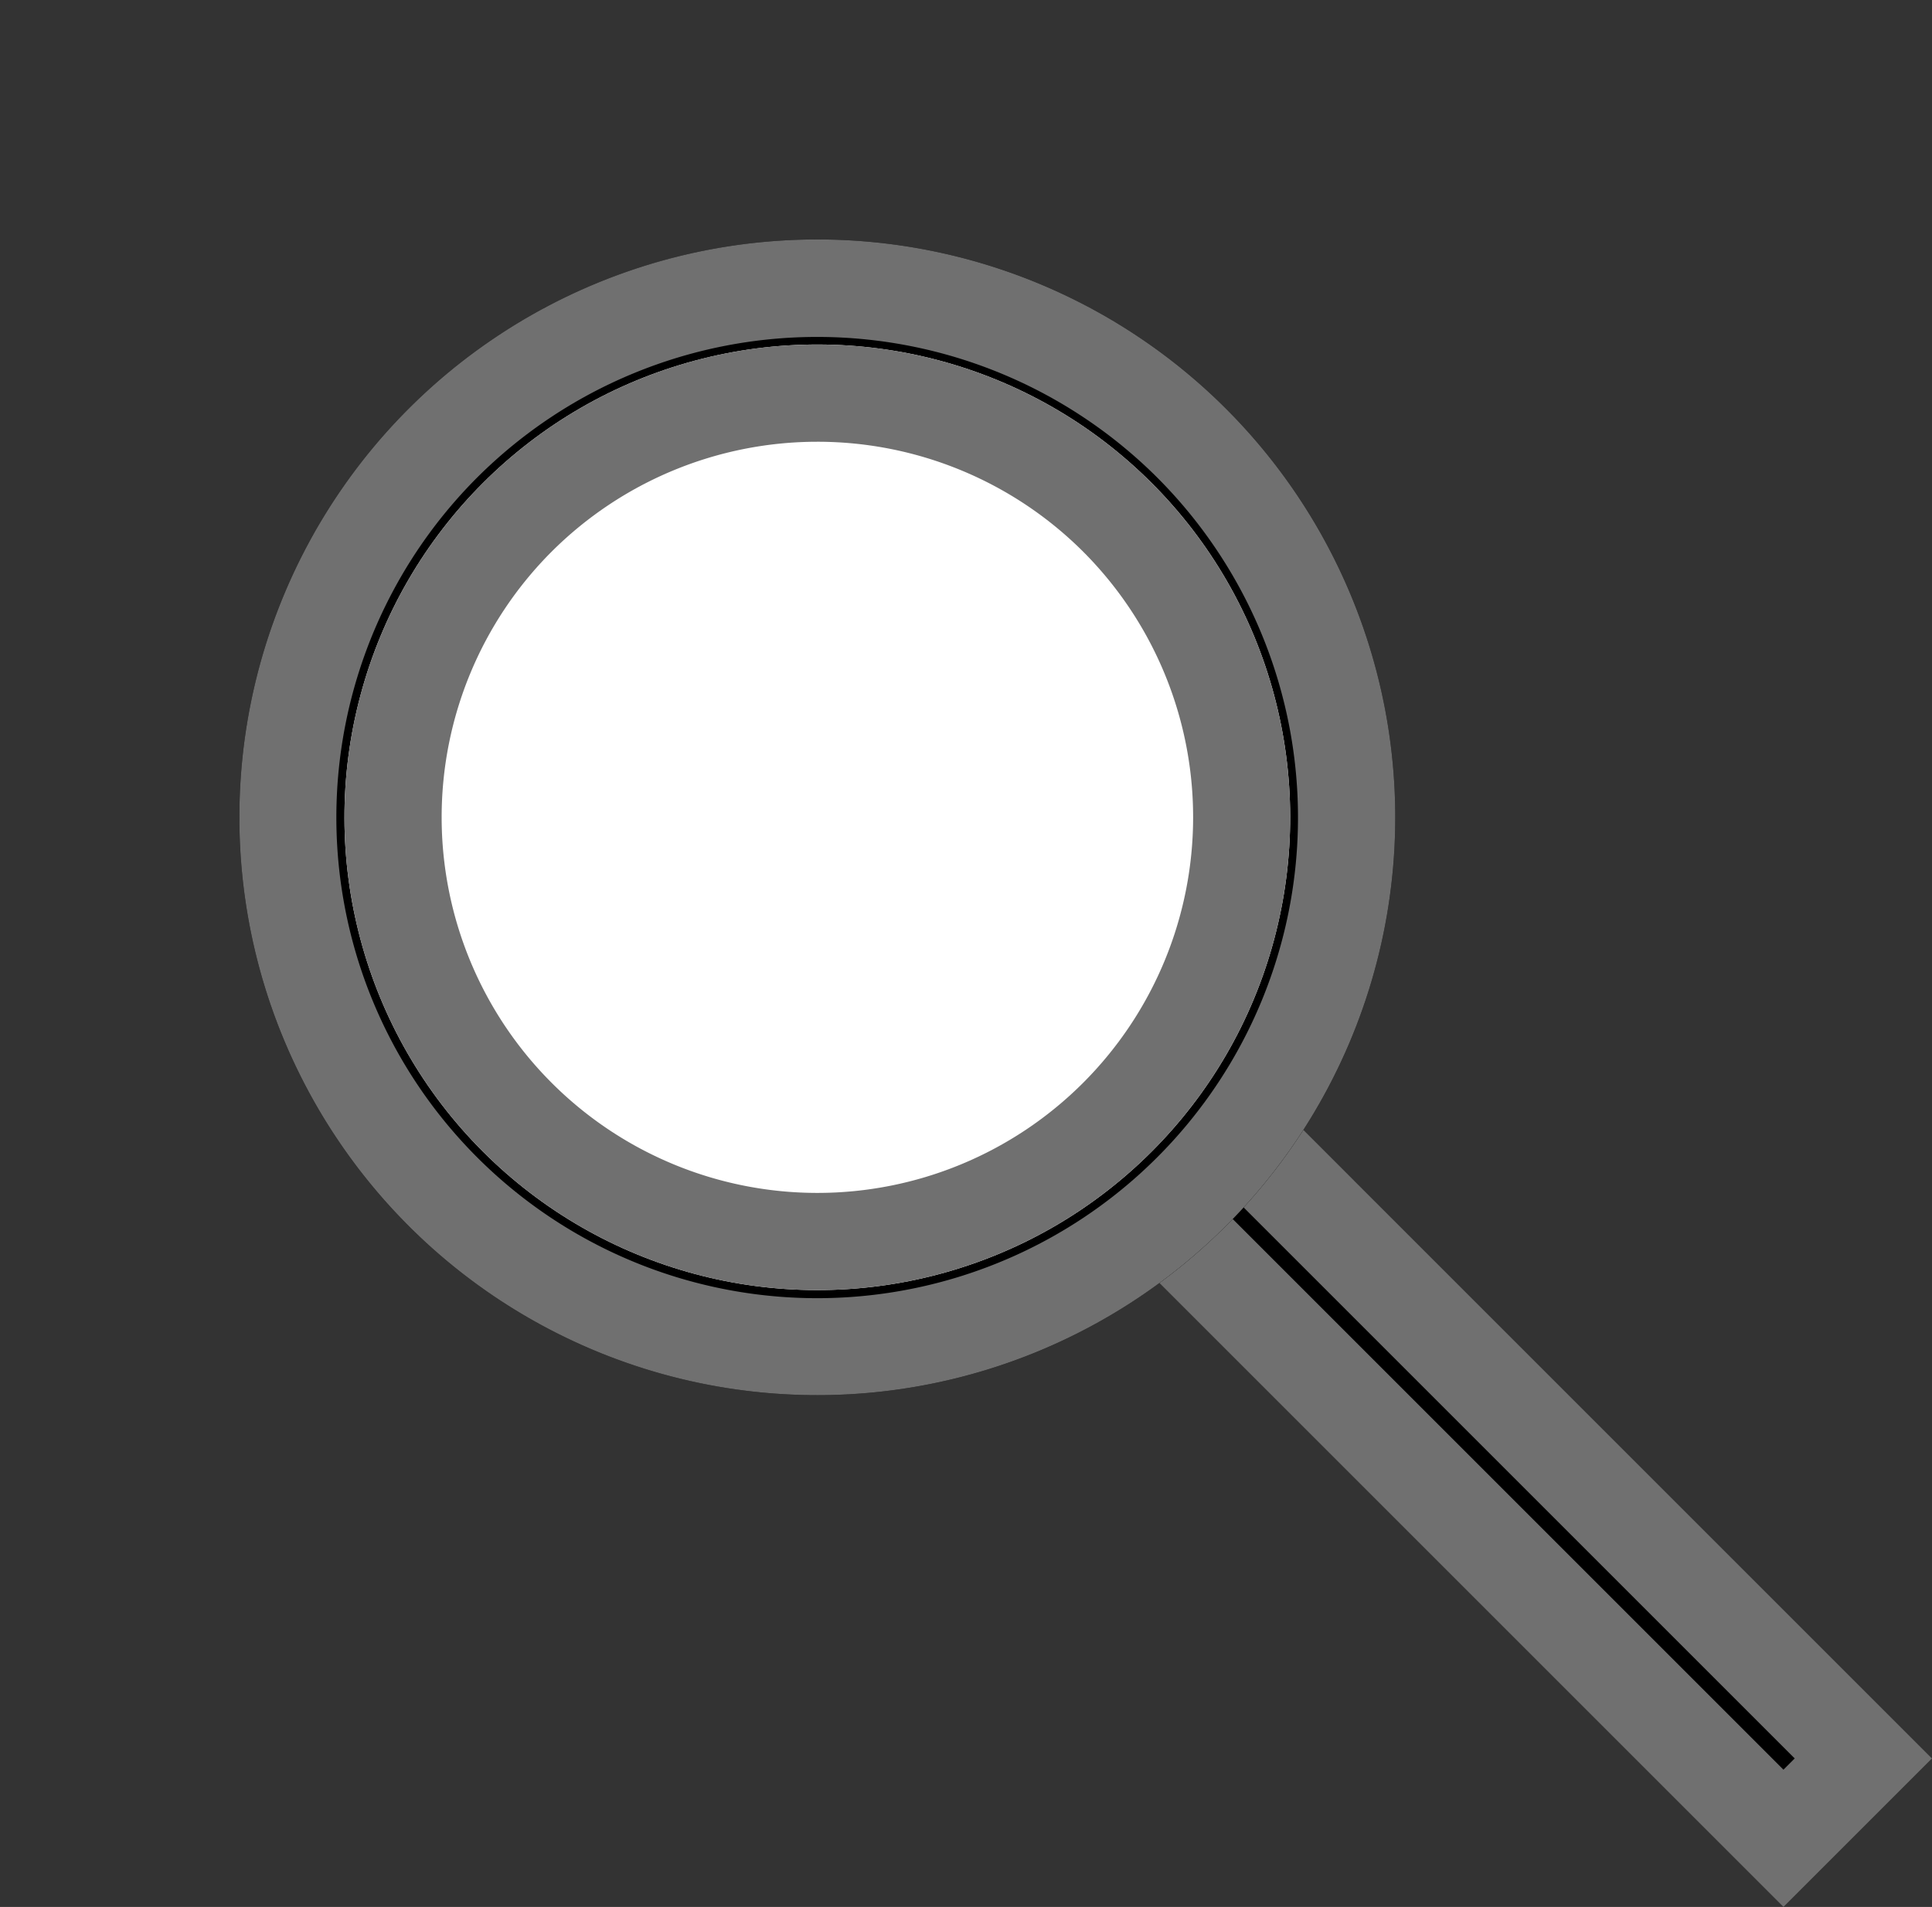 <svg xmlns="http://www.w3.org/2000/svg" width="19.894" height="19.639" viewBox="0 0 19.894 19.639">
  <rect x="0" y="0" width="19.894" height="19.639" fill="#333333" stroke="none"/>
  <g id="Groupe_21" data-name="Groupe 21" transform="translate(0 8.417) rotate(-45)">
    <rect id="Rectangle_6" data-name="Rectangle 6" width="2.164" height="10.099" transform="translate(5.05 10.821)"/>
    <path id="Rectangle_6_-_Contour" data-name="Rectangle 6 - Contour" d="M1,1V9.1h.164V1H1M0,0H2.164V10.1H0Z" transform="translate(5.05 10.821)" fill="#707070"/>
    <circle id="Ellipse_1" data-name="Ellipse 1" cx="5.951" cy="5.951" r="5.951" transform="translate(0 0)"/>
    <path id="Ellipse_1_-_Contour" data-name="Ellipse 1 - Contour" d="M5.951,1A4.951,4.951,0,1,0,10.9,5.951,4.957,4.957,0,0,0,5.951,1m0-1A5.951,5.951,0,1,1,0,5.951,5.951,5.951,0,0,1,5.951,0Z" transform="translate(0 0)" fill="#707070"/>
    <circle id="Ellipse_2" data-name="Ellipse 2" cx="4.869" cy="4.869" r="4.869" transform="translate(1.082 1.082)" fill="#fff"/>
    <path id="Ellipse_2_-_Contour" data-name="Ellipse 2 - Contour" d="M4.869,1A3.869,3.869,0,1,0,8.739,4.869,3.874,3.874,0,0,0,4.869,1m0-1A4.869,4.869,0,1,1,0,4.869,4.869,4.869,0,0,1,4.869,0Z" transform="translate(1.082 1.082)" fill="#707070"/>
  </g>
</svg>
